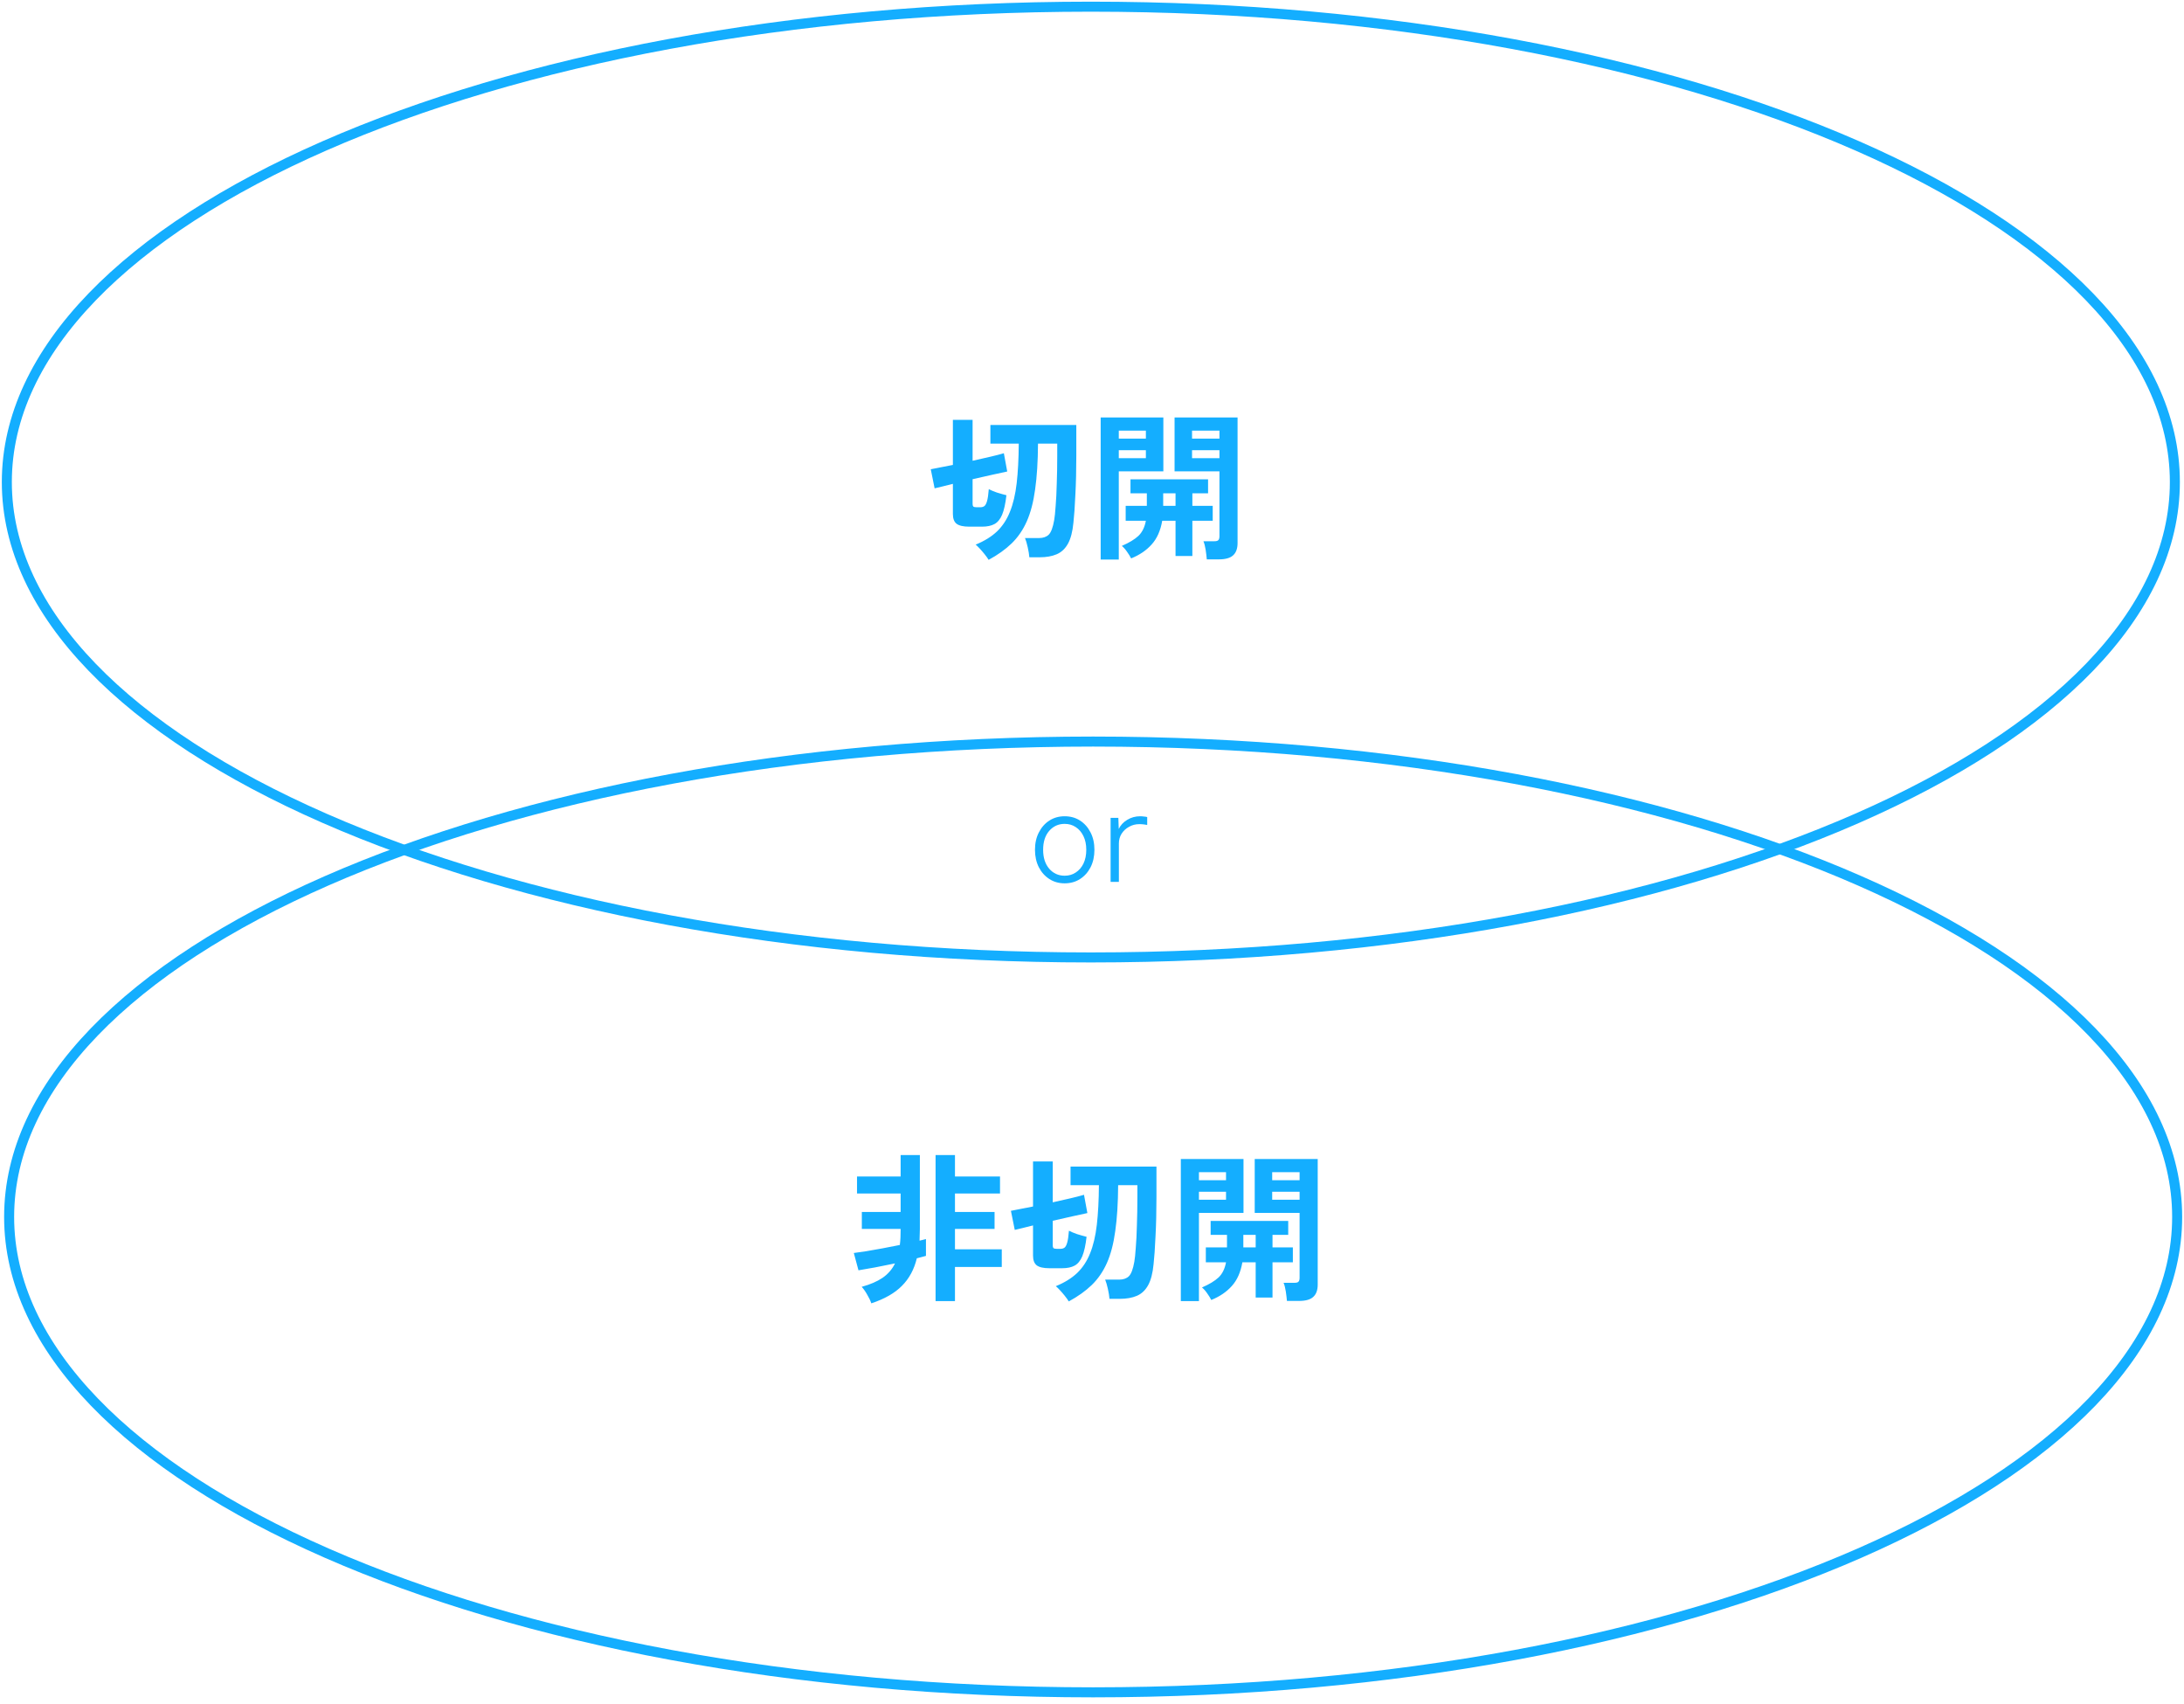 <svg width="327" height="255" viewBox="0 0 327 255" fill="none" xmlns="http://www.w3.org/2000/svg">
<g style="mix-blend-mode:multiply">
<path d="M163.328 143.313C252.966 143.313 325.632 111.455 325.632 72.157C325.632 32.858 252.966 1 163.328 1C73.689 1 1.023 32.858 1.023 72.157C1.023 111.455 73.689 143.313 163.328 143.313Z" stroke="#14AEFF" stroke-width="1.5" stroke-miterlimit="10"/>
</g>
<g style="mix-blend-mode:multiply">
<path d="M163.671 253.313C253.309 253.313 325.975 221.455 325.975 182.157C325.975 142.858 253.309 111 163.671 111C74.033 111 1.367 142.858 1.367 182.157C1.367 221.455 74.033 253.313 163.671 253.313Z" stroke="#14AEFF" stroke-width="1.5" stroke-miterlimit="10"/>
</g>
<path d="M148.023 83.8C147.879 83.56 147.679 83.28 147.423 82.96C147.167 82.64 146.911 82.344 146.655 82.072C146.399 81.8 146.207 81.616 146.079 81.52C147.375 80.992 148.439 80.336 149.271 79.552C150.103 78.752 150.751 77.768 151.215 76.6C151.695 75.416 152.031 73.992 152.223 72.328C152.415 70.648 152.519 68.672 152.535 66.4H148.287V63.616H161.151V68.224C161.151 70.368 161.103 72.328 161.007 74.104C160.927 75.864 160.831 77.24 160.719 78.232C160.591 79.576 160.319 80.624 159.903 81.376C159.487 82.128 158.927 82.656 158.223 82.96C157.519 83.264 156.663 83.416 155.655 83.416H154.119C154.087 83 154.007 82.504 153.879 81.928C153.751 81.352 153.615 80.888 153.471 80.536H155.583C156.191 80.536 156.671 80.368 157.023 80.032C157.375 79.68 157.647 78.952 157.839 77.848C157.919 77.4 157.991 76.704 158.055 75.76C158.135 74.816 158.191 73.696 158.223 72.4C158.271 71.104 158.295 69.712 158.295 68.224V66.4H155.415C155.399 69.088 155.255 71.376 154.983 73.264C154.727 75.152 154.311 76.744 153.735 78.04C153.159 79.336 152.399 80.44 151.455 81.352C150.527 82.248 149.383 83.064 148.023 83.8ZM145.119 78.832C144.239 78.832 143.607 78.688 143.223 78.4C142.855 78.112 142.671 77.624 142.671 76.936V72.424C142.127 72.552 141.615 72.68 141.135 72.808C140.671 72.92 140.271 73.016 139.935 73.096L139.359 70.24C139.759 70.16 140.247 70.064 140.823 69.952C141.399 69.84 142.015 69.72 142.671 69.592V62.848H145.623V68.968C146.551 68.76 147.431 68.56 148.263 68.368C149.095 68.176 149.775 68 150.303 67.84L150.807 70.576C150.295 70.688 149.559 70.848 148.599 71.056C147.655 71.264 146.663 71.488 145.623 71.728V75.448C145.623 75.608 145.655 75.728 145.719 75.808C145.799 75.888 145.967 75.928 146.223 75.928H146.775C147.015 75.928 147.215 75.872 147.375 75.76C147.535 75.648 147.671 75.4 147.783 75.016C147.895 74.632 147.983 74.032 148.047 73.216C148.351 73.376 148.751 73.544 149.247 73.72C149.759 73.88 150.239 74.016 150.687 74.128C150.543 75.392 150.327 76.368 150.039 77.056C149.751 77.728 149.367 78.192 148.887 78.448C148.407 78.704 147.791 78.832 147.039 78.832H145.119ZM180.687 83.728C180.655 83.328 180.599 82.856 180.519 82.312C180.439 81.784 180.327 81.352 180.183 81.016H181.791C182.111 81.016 182.319 80.96 182.415 80.848C182.527 80.736 182.583 80.536 182.583 80.248V70.552H175.863V62.488H185.295V81.28C185.295 82.112 185.071 82.728 184.623 83.128C184.191 83.528 183.479 83.728 182.487 83.728H180.687ZM164.799 83.752V62.488H174.183V70.552H167.511V83.752H164.799ZM169.359 83.584C169.199 83.264 168.991 82.928 168.735 82.576C168.495 82.224 168.239 81.936 167.967 81.712C169.071 81.232 169.903 80.728 170.463 80.2C171.023 79.656 171.391 78.904 171.567 77.944H168.543V75.712H171.711V73.84H169.263V71.752H180.879V73.84H178.527V75.712H181.575V77.944H178.527V83.224H176.007V77.944H174.015C173.759 79.432 173.231 80.616 172.431 81.496C171.647 82.376 170.623 83.072 169.359 83.584ZM178.479 68.584H182.583V67.384H178.479V68.584ZM178.479 65.656H182.583V64.456H178.479V65.656ZM167.511 68.584H171.567V67.384H167.511V68.584ZM167.511 65.656H171.567V64.456H167.511V65.656ZM174.159 75.712H176.007V73.84H174.159V75.712Z" fill="#14AEFF"/>
<path d="M130.455 195.088C130.327 194.688 130.119 194.248 129.831 193.768C129.559 193.288 129.287 192.904 129.015 192.616C130.295 192.264 131.335 191.816 132.135 191.272C132.951 190.712 133.575 189.992 134.007 189.112C132.983 189.32 131.983 189.52 131.007 189.712C130.031 189.888 129.207 190.032 128.535 190.144L127.839 187.552C128.319 187.488 128.935 187.4 129.687 187.288C130.439 187.16 131.255 187.016 132.135 186.856C133.015 186.68 133.879 186.512 134.727 186.352C134.775 185.984 134.807 185.608 134.823 185.224C134.839 184.824 134.847 184.408 134.847 183.976V183.952H129.039V181.408H134.847V178.648H128.319V176.104H134.847V172.888H137.727V183.976C137.727 184.28 137.719 184.576 137.703 184.864C137.703 185.152 137.695 185.432 137.679 185.704C137.855 185.672 138.023 185.632 138.183 185.584C138.359 185.536 138.511 185.496 138.639 185.464V187.984C138.447 188.032 138.239 188.088 138.015 188.152C137.791 188.216 137.543 188.28 137.271 188.344C136.871 190.008 136.127 191.384 135.039 192.472C133.967 193.56 132.439 194.432 130.455 195.088ZM140.079 194.752V172.888H142.983V176.104H149.727V178.648H142.983V181.408H148.911V183.952H142.983V187H149.991V189.64H142.983V194.752H140.079ZM160.023 194.8C159.879 194.56 159.679 194.28 159.423 193.96C159.167 193.64 158.911 193.344 158.655 193.072C158.399 192.8 158.207 192.616 158.079 192.52C159.375 191.992 160.439 191.336 161.271 190.552C162.103 189.752 162.751 188.768 163.215 187.6C163.695 186.416 164.031 184.992 164.223 183.328C164.415 181.648 164.519 179.672 164.535 177.4H160.287V174.616H173.151V179.224C173.151 181.368 173.103 183.328 173.007 185.104C172.927 186.864 172.831 188.24 172.719 189.232C172.591 190.576 172.319 191.624 171.903 192.376C171.487 193.128 170.927 193.656 170.223 193.96C169.519 194.264 168.663 194.416 167.655 194.416H166.119C166.087 194 166.007 193.504 165.879 192.928C165.751 192.352 165.615 191.888 165.471 191.536H167.583C168.191 191.536 168.671 191.368 169.023 191.032C169.375 190.68 169.647 189.952 169.839 188.848C169.919 188.4 169.991 187.704 170.055 186.76C170.135 185.816 170.191 184.696 170.223 183.4C170.271 182.104 170.295 180.712 170.295 179.224V177.4H167.415C167.399 180.088 167.255 182.376 166.983 184.264C166.727 186.152 166.311 187.744 165.735 189.04C165.159 190.336 164.399 191.44 163.455 192.352C162.527 193.248 161.383 194.064 160.023 194.8ZM157.119 189.832C156.239 189.832 155.607 189.688 155.223 189.4C154.855 189.112 154.671 188.624 154.671 187.936V183.424C154.127 183.552 153.615 183.68 153.135 183.808C152.671 183.92 152.271 184.016 151.935 184.096L151.359 181.24C151.759 181.16 152.247 181.064 152.823 180.952C153.399 180.84 154.015 180.72 154.671 180.592V173.848H157.623V179.968C158.551 179.76 159.431 179.56 160.263 179.368C161.095 179.176 161.775 179 162.303 178.84L162.807 181.576C162.295 181.688 161.559 181.848 160.599 182.056C159.655 182.264 158.663 182.488 157.623 182.728V186.448C157.623 186.608 157.655 186.728 157.719 186.808C157.799 186.888 157.967 186.928 158.223 186.928H158.775C159.015 186.928 159.215 186.872 159.375 186.76C159.535 186.648 159.671 186.4 159.783 186.016C159.895 185.632 159.983 185.032 160.047 184.216C160.351 184.376 160.751 184.544 161.247 184.72C161.759 184.88 162.239 185.016 162.687 185.128C162.543 186.392 162.327 187.368 162.039 188.056C161.751 188.728 161.367 189.192 160.887 189.448C160.407 189.704 159.791 189.832 159.039 189.832H157.119ZM192.687 194.728C192.655 194.328 192.599 193.856 192.519 193.312C192.439 192.784 192.327 192.352 192.183 192.016H193.791C194.111 192.016 194.319 191.96 194.415 191.848C194.527 191.736 194.583 191.536 194.583 191.248V181.552H187.863V173.488H197.295V192.28C197.295 193.112 197.071 193.728 196.623 194.128C196.191 194.528 195.479 194.728 194.487 194.728H192.687ZM176.799 194.752V173.488H186.183V181.552H179.511V194.752H176.799ZM181.359 194.584C181.199 194.264 180.991 193.928 180.735 193.576C180.495 193.224 180.239 192.936 179.967 192.712C181.071 192.232 181.903 191.728 182.463 191.2C183.023 190.656 183.391 189.904 183.567 188.944H180.543V186.712H183.711V184.84H181.263V182.752H192.879V184.84H190.527V186.712H193.575V188.944H190.527V194.224H188.007V188.944H186.015C185.759 190.432 185.231 191.616 184.431 192.496C183.647 193.376 182.623 194.072 181.359 194.584ZM190.479 179.584H194.583V178.384H190.479V179.584ZM190.479 176.656H194.583V175.456H190.479V176.656ZM179.511 179.584H183.567V178.384H179.511V179.584ZM179.511 176.656H183.567V175.456H179.511V176.656ZM186.159 186.712H188.007V184.84H186.159V186.712Z" fill="#14AEFF"/>
<path d="M159.403 132.22C158.55 132.22 157.79 132.007 157.123 131.58C156.457 131.153 155.93 130.567 155.543 129.82C155.157 129.06 154.963 128.187 154.963 127.2C154.963 126.213 155.157 125.347 155.543 124.6C155.93 123.84 156.457 123.247 157.123 122.82C157.79 122.393 158.55 122.18 159.403 122.18C160.27 122.18 161.037 122.393 161.703 122.82C162.37 123.247 162.897 123.84 163.283 124.6C163.67 125.347 163.863 126.213 163.863 127.2C163.863 128.187 163.67 129.06 163.283 129.82C162.897 130.567 162.37 131.153 161.703 131.58C161.037 132.007 160.27 132.22 159.403 132.22ZM159.403 131.08C160.03 131.08 160.583 130.92 161.063 130.6C161.557 130.28 161.943 129.833 162.223 129.26C162.503 128.673 162.643 127.987 162.643 127.2C162.643 126.413 162.503 125.733 162.223 125.16C161.943 124.573 161.557 124.12 161.063 123.8C160.583 123.48 160.03 123.32 159.403 123.32C158.47 123.32 157.697 123.673 157.083 124.38C156.483 125.073 156.183 126.013 156.183 127.2C156.183 128.373 156.483 129.313 157.083 130.02C157.697 130.727 158.47 131.08 159.403 131.08ZM166.285 132V122.42H167.445L167.505 124.08C167.771 123.52 168.191 123.067 168.765 122.72C169.351 122.36 169.998 122.18 170.705 122.18C170.891 122.18 171.078 122.193 171.265 122.22C171.465 122.233 171.631 122.26 171.765 122.3V123.48C171.645 123.453 171.471 123.427 171.245 123.4C171.031 123.373 170.811 123.36 170.585 123.36C170.025 123.36 169.511 123.493 169.045 123.76C168.578 124.013 168.205 124.36 167.925 124.8C167.658 125.227 167.525 125.713 167.525 126.26V132H166.285Z" fill="#14AEFF"/>
</svg>
